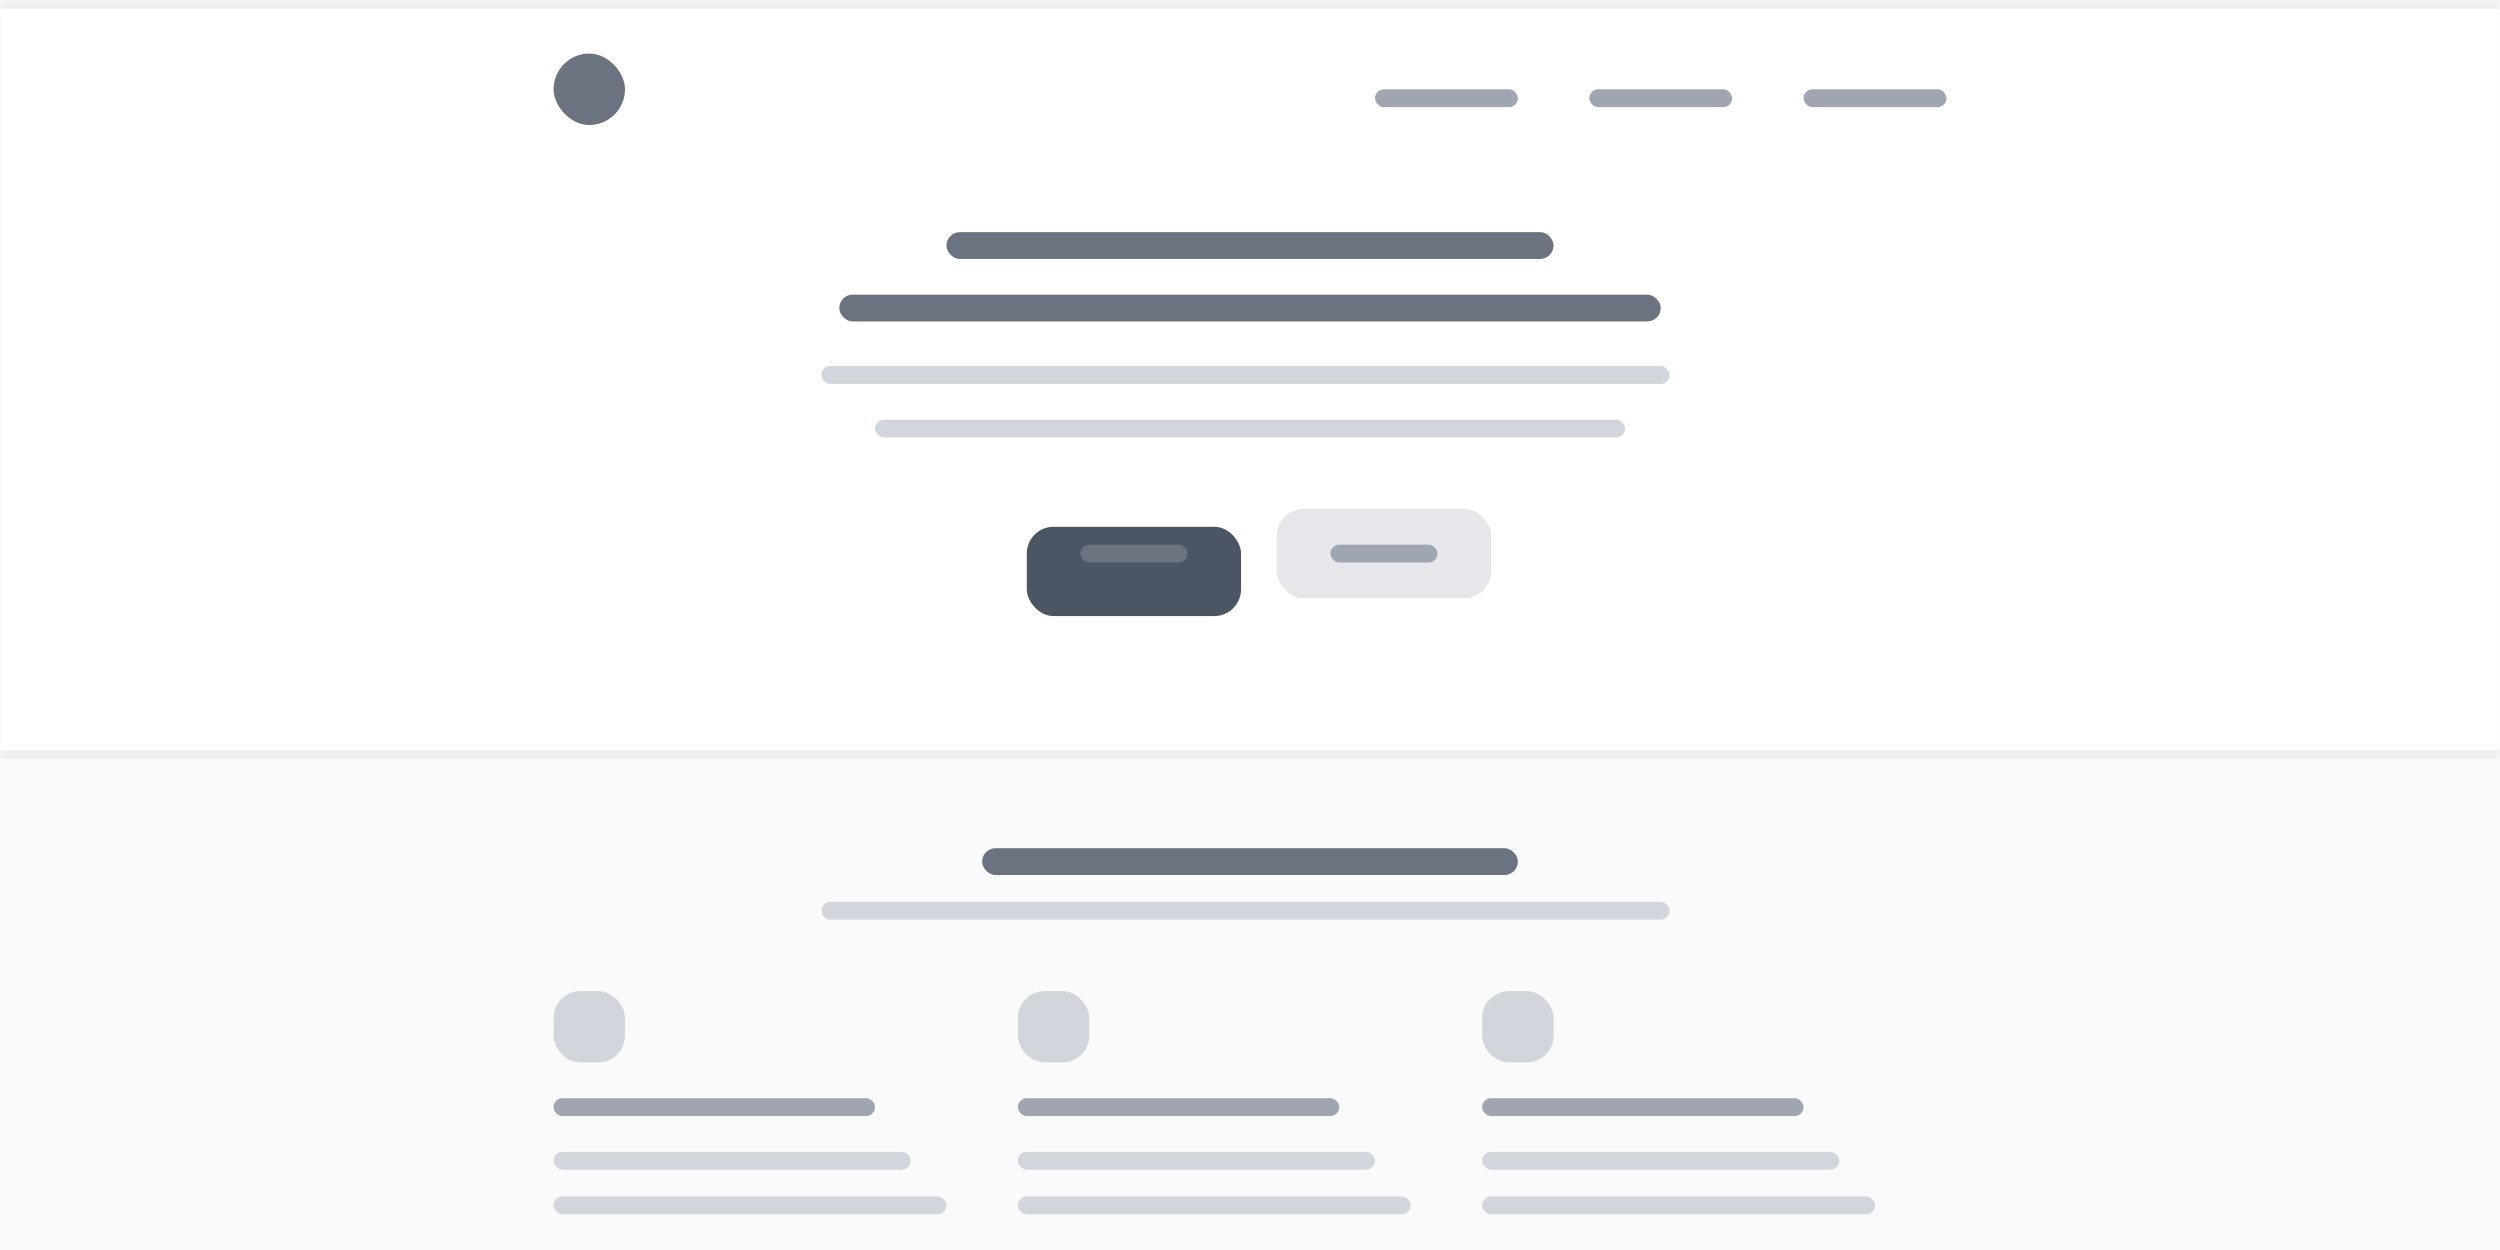 <svg width="280" height="140" viewBox="0 0 280 140" fill="none" xmlns="http://www.w3.org/2000/svg">
<rect width="280" height="140" fill="white"/>
<rect width="280" height="140" fill="#F9FAFB"/>
<mask id="mask0" mask-type="alpha" maskUnits="userSpaceOnUse" x="0" y="0" width="280" height="140">
<rect width="280" height="140" fill="#F4F5F7"/>
</mask>
<g mask="url(#mask0)">
<g filter="url(#filter0_d)">
<rect width="280" height="83" fill="white"/>
<rect x="-0.5" y="-0.5" width="281" height="84" stroke="black" stroke-opacity="0.04"/>
</g>
<rect x="114" y="111" width="8" height="8" rx="3" fill="#D2D6DC"/>
<rect x="62" y="111" width="8" height="8" rx="3" fill="#D2D6DC"/>
<rect x="114" y="123" width="36" height="2" rx="1" fill="#9FA6B2"/>
<rect x="62" y="123" width="36" height="2" rx="1" fill="#9FA6B2"/>
<rect x="166" y="123" width="36" height="2" rx="1" fill="#9FA6B2"/>
<rect x="114" y="129" width="40" height="2" rx="1" fill="#D2D6DC"/>
<rect x="62" y="129" width="40" height="2" rx="1" fill="#D2D6DC"/>
<rect x="166" y="129" width="40" height="2" rx="1" fill="#D2D6DC"/>
<rect x="114" y="134" width="44" height="2" rx="1" fill="#D2D6DC"/>
<rect x="62" y="134" width="44" height="2" rx="1" fill="#D2D6DC"/>
<rect x="166" y="134" width="44" height="2" rx="1" fill="#D2D6DC"/>
<rect x="166" y="111" width="8" height="8" rx="3" fill="#D2D6DC"/>
<rect x="106" y="26" width="68" height="3" rx="1.5" fill="#6B7280"/>
<rect x="94" y="33" width="92" height="3" rx="1.5" fill="#6B7280"/>
<rect x="110" y="95" width="60" height="3" rx="1.5" fill="#6B7280"/>
<rect x="92" y="41" width="95" height="2" rx="1" fill="#D2D6DC"/>
<rect x="92" y="101" width="95" height="2" rx="1" fill="#D2D6DC"/>
<rect x="98" y="47" width="84" height="2" rx="1" fill="#D2D6DC"/>
<g filter="url(#filter1_dd)">
<rect x="115" y="57" width="24" height="10" rx="3" fill="#4B5563"/>
</g>
<rect x="121" y="61" width="12" height="2" rx="1" fill="#6B7280"/>
<rect x="143" y="57" width="24" height="10" rx="3" fill="#E5E7EB"/>
<rect x="149" y="61" width="12" height="2" rx="1" fill="#9FA6B2"/>
<rect x="62" y="6" width="8" height="8" rx="4" fill="#6B7280"/>
<rect x="202" y="10" width="16" height="2" rx="1" fill="#9FA6B2"/>
<rect x="178" y="10" width="16" height="2" rx="1" fill="#9FA6B2"/>
<rect x="154" y="10" width="16" height="2" rx="1" fill="#9FA6B2"/>
</g>
<defs>
<filter id="filter0_d" x="-3" y="-2" width="286" height="89" filterUnits="userSpaceOnUse" color-interpolation-filters="sRGB">
<feFlood flood-opacity="0" result="BackgroundImageFix"/>
<feColorMatrix in="SourceAlpha" type="matrix" values="0 0 0 0 0 0 0 0 0 0 0 0 0 0 0 0 0 0 127 0"/>
<feOffset dy="1"/>
<feGaussianBlur stdDeviation="1"/>
<feColorMatrix type="matrix" values="0 0 0 0 0 0 0 0 0 0 0 0 0 0 0 0 0 0 0.04 0"/>
<feBlend mode="normal" in2="BackgroundImageFix" result="effect1_dropShadow"/>
<feBlend mode="normal" in="SourceGraphic" in2="effect1_dropShadow" result="shape"/>
</filter>
<filter id="filter1_dd" x="112" y="55" width="30" height="16" filterUnits="userSpaceOnUse" color-interpolation-filters="sRGB">
<feFlood flood-opacity="0" result="BackgroundImageFix"/>
<feColorMatrix in="SourceAlpha" type="matrix" values="0 0 0 0 0 0 0 0 0 0 0 0 0 0 0 0 0 0 127 0"/>
<feOffset dy="1"/>
<feGaussianBlur stdDeviation="1"/>
<feColorMatrix type="matrix" values="0 0 0 0 0 0 0 0 0 0 0 0 0 0 0 0 0 0 0.06 0"/>
<feBlend mode="normal" in2="BackgroundImageFix" result="effect1_dropShadow"/>
<feColorMatrix in="SourceAlpha" type="matrix" values="0 0 0 0 0 0 0 0 0 0 0 0 0 0 0 0 0 0 127 0"/>
<feOffset dy="1"/>
<feGaussianBlur stdDeviation="1.5"/>
<feColorMatrix type="matrix" values="0 0 0 0 0 0 0 0 0 0 0 0 0 0 0 0 0 0 0.1 0"/>
<feBlend mode="normal" in2="effect1_dropShadow" result="effect2_dropShadow"/>
<feBlend mode="normal" in="SourceGraphic" in2="effect2_dropShadow" result="shape"/>
</filter>
</defs>
</svg>
